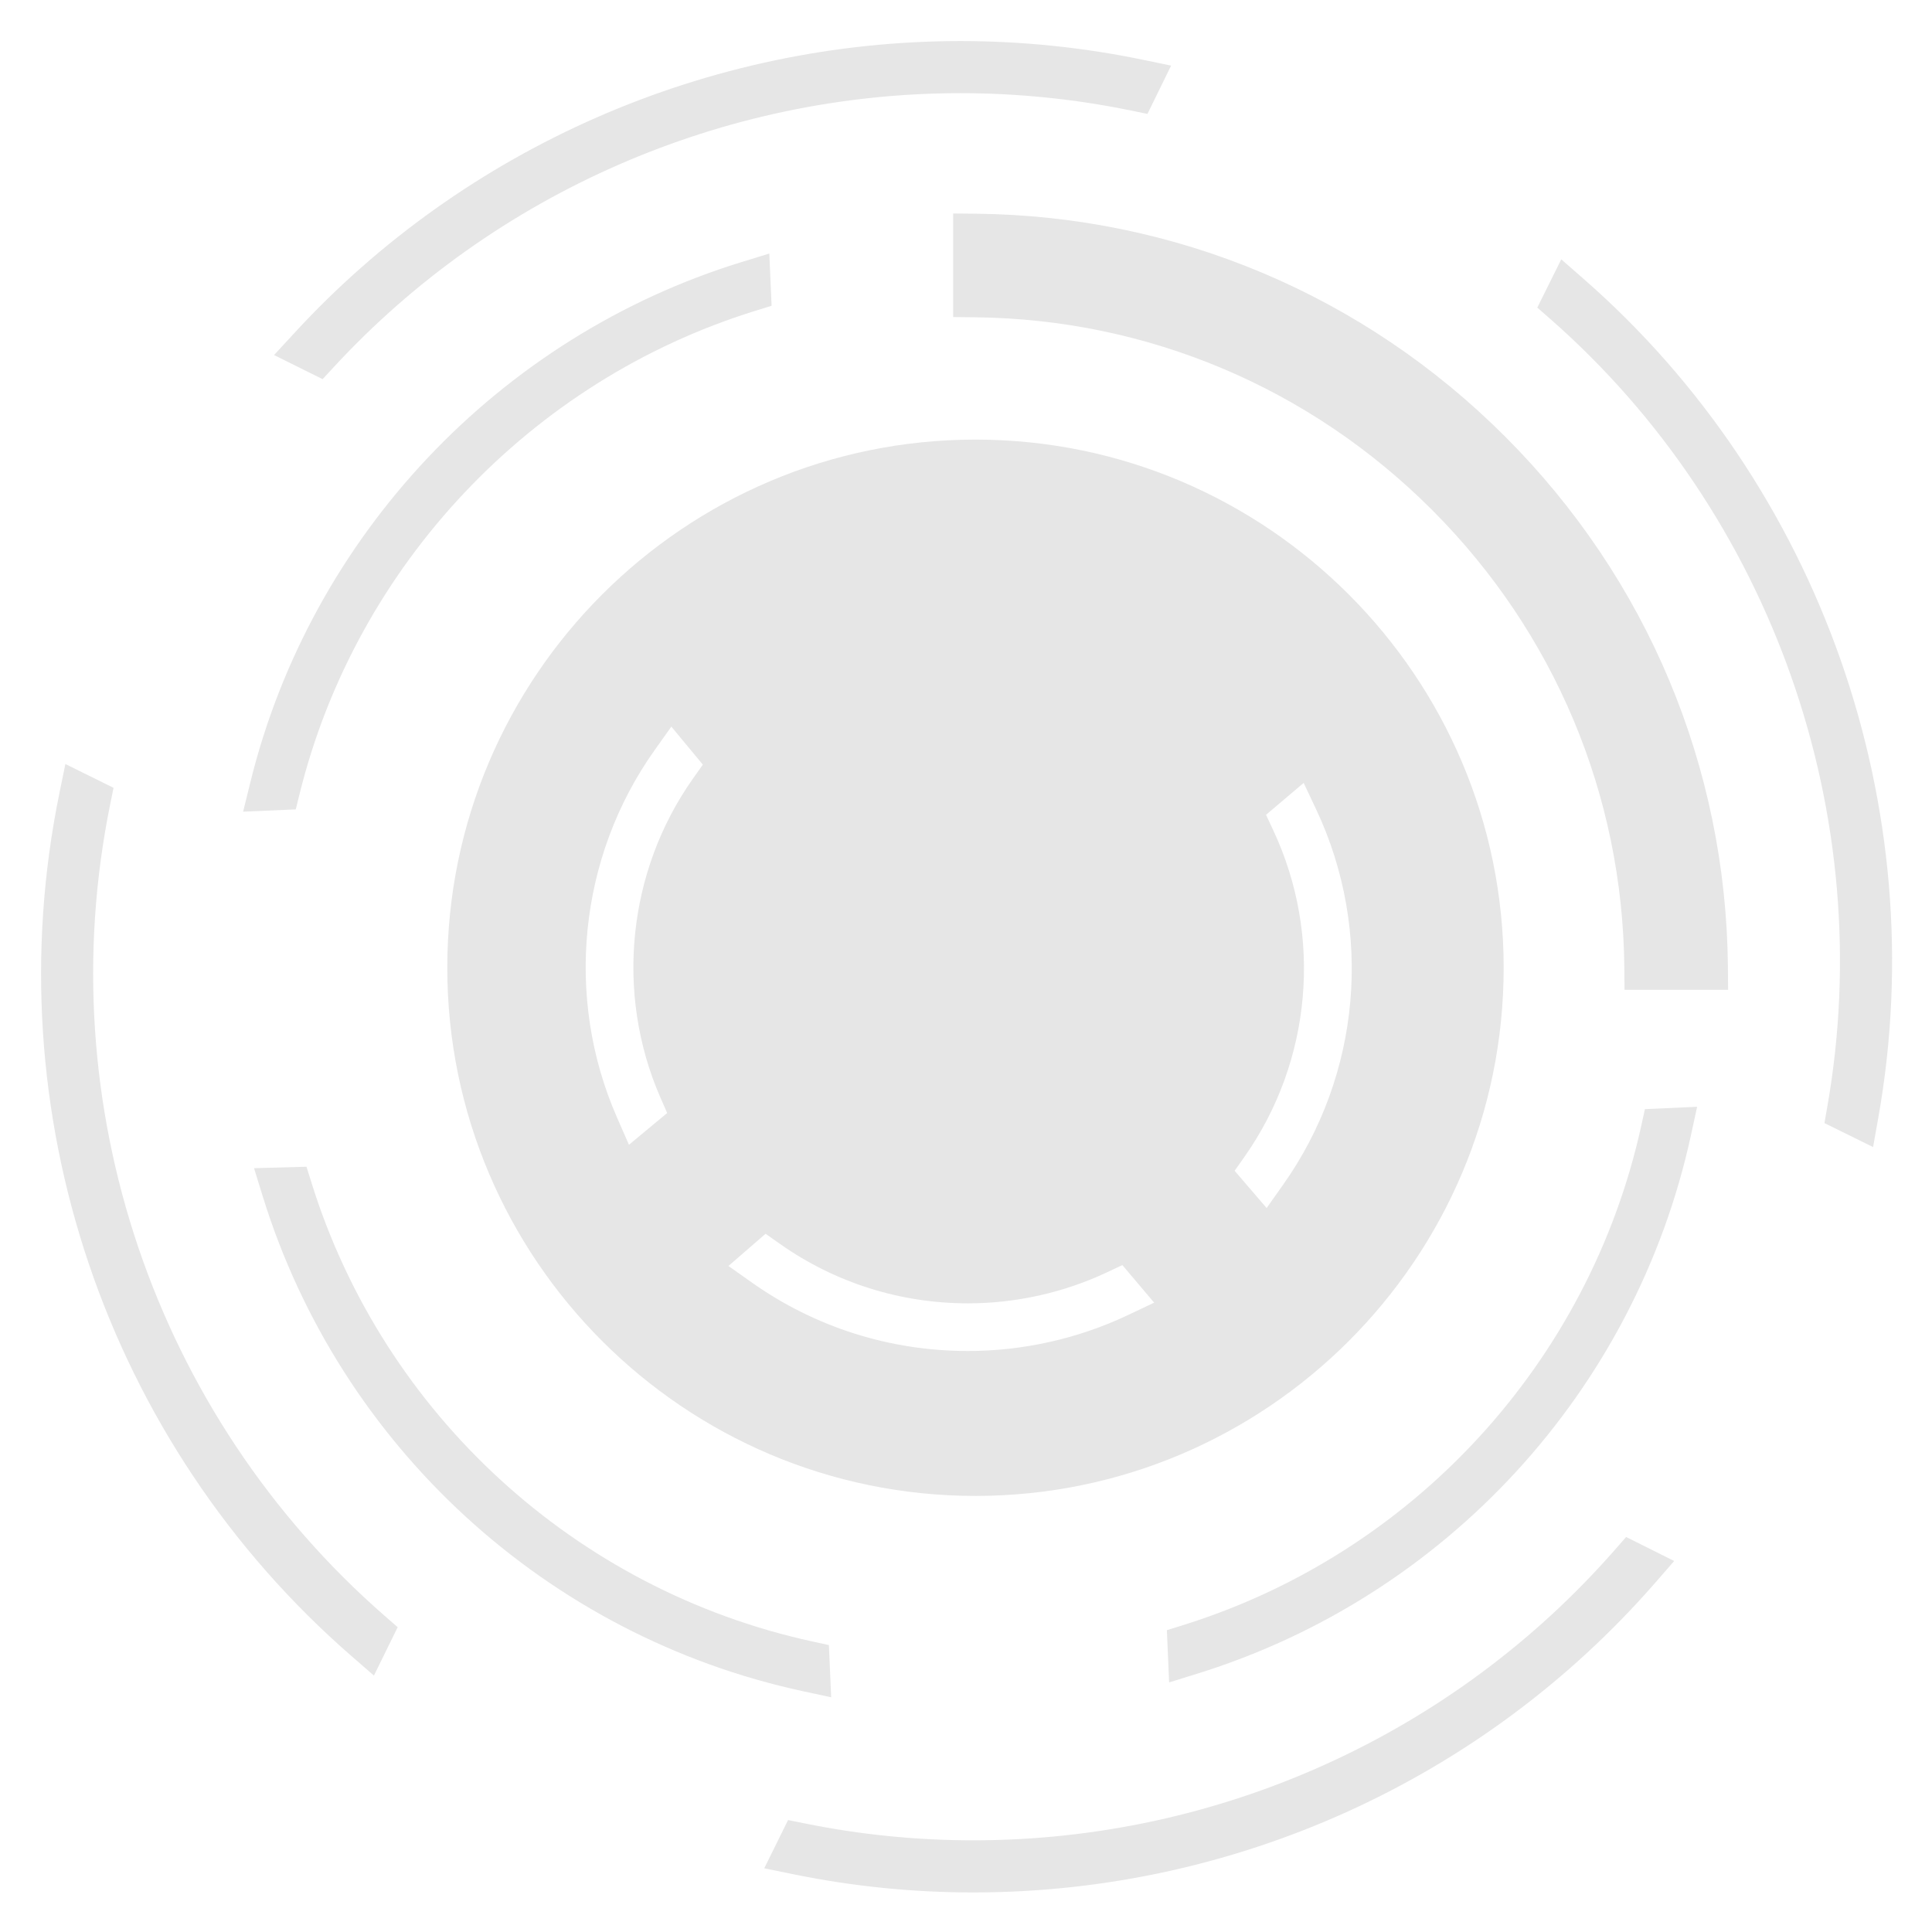 <?xml version="1.0" encoding="UTF-8" standalone="no"?>
<!-- Created with Inkscape (http://www.inkscape.org/) -->

<svg
   xmlns:dc="http://purl.org/dc/elements/1.1/"
   xmlns:cc="http://creativecommons.org/ns#"
   xmlns:rdf="http://www.w3.org/1999/02/22-rdf-syntax-ns#"
   xmlns:svg="http://www.w3.org/2000/svg"
   xmlns="http://www.w3.org/2000/svg"
   xmlns:sodipodi="http://sodipodi.sourceforge.net/DTD/sodipodi-0.dtd"
   xmlns:inkscape="http://www.inkscape.org/namespaces/inkscape"
   width="236.061"
   height="236.105"
   viewBox="0 0 62.458 62.469"
   version="1.1"
   id="svg927"
   inkscape:version="0.92.4 (5da689c313, 2019-01-14)"
   sodipodi:docname="adapt.svg">
  <defs
     id="defs921" />
  <sodipodi:namedview
     id="base"
     pagecolor="#ffffff"
     bordercolor="#666666"
     borderopacity="1.0"
     inkscape:pageopacity="0.0"
     inkscape:pageshadow="2"
     inkscape:zoom="0.35"
     inkscape:cx="-284.8265"
     inkscape:cy="226.62372"
     inkscape:document-units="mm"
     inkscape:current-layer="layer1"
     showgrid="false"
     fit-margin-top="5"
     fit-margin-left="5"
     fit-margin-right="5"
     fit-margin-bottom="5"
     units="px"
     inkscape:window-width="1600"
     inkscape:window-height="836"
     inkscape:window-x="0"
     inkscape:window-y="27"
     inkscape:window-maximized="1" />
  <g
     inkscape:label="Calque 1"
     inkscape:groupmode="layer"
     id="layer1"
     transform="translate(8.55,-146.325)">
    <g
       transform="matrix(0.793,0,0,0.793,-17.845,137.264)"
       id="g20-8"
       style="fill:#e6e6e6">
      <path
         d="M 73.097,29.24 C 67.321,23.454 59.652,20.221 51.502,20.138 l -0.923,-0.009 v 4.222 l 0.903,0.01 c 7.031,0.078 13.646,2.87 18.63,7.863 4.984,4.993 7.764,11.616 7.828,18.649 l 0.009,0.905 H 82.17 L 82.163,50.856 C 82.093,42.703 78.874,35.026 73.097,29.24 Z"
         id="path2-40"
         inkscape:connector-curvature="0"
         style="fill:#e6e6e6" />
      <path
         d="m 78.629,57.327 c -2.117,9.615 -9.27,17.411 -18.667,20.347 l -0.671,0.209 0.092,2.129 1.132,-0.351 C 70.677,76.513 78.394,68.1 80.656,57.706 l 0.252,-1.16 -2.129,0.096 z"
         id="path4-8"
         inkscape:connector-curvature="0"
         style="fill:#e6e6e6" />
      <path
         d="m 23.943,43.758 c 2.308,-9.293 9.42,-16.826 18.56,-19.658 l 0.674,-0.209 -0.093,-2.129 -1.13,0.347 c -9.885,3.038 -17.56,11.17 -20.03,21.222 l -0.291,1.184 2.146,-0.093 z"
         id="path6-4"
         inkscape:connector-curvature="0"
         style="fill:#e6e6e6" />
      <path
         d="m 45.606,80.619 -0.093,-2.128 -0.687,-0.15 C 35.182,76.237 27.364,69.074 24.423,59.651 l -0.207,-0.661 -2.139,0.059 0.356,1.15 c 3.154,10.192 11.59,17.921 22.016,20.171 z"
         id="path8-2"
         inkscape:connector-curvature="0"
         style="fill:#e6e6e6" />
      <path
         d="m 76.261,22.778 -0.892,-0.779 -0.977,1.967 0.529,0.463 c 9.05,7.938 13.379,20.241 11.295,32.107 l -0.118,0.675 1.983,0.977 0.213,-1.197 C 90.546,44.335 85.936,31.225 76.261,22.778 Z"
         id="path10-54"
         inkscape:connector-curvature="0"
         style="fill:#e6e6e6" />
      <path
         d="M 77.549,74.614 C 70.957,82.136 61.424,86.45 51.394,86.45 c -2.298,0 -4.605,-0.23 -6.856,-0.687 l -0.689,-0.14 -0.972,1.967 1.16,0.238 c 2.415,0.496 4.89,0.747 7.357,0.747 0.001,0 0,0 0,0 10.673,0 20.807,-4.601 27.803,-12.622 l 0.775,-0.89 -1.958,-0.979 z"
         id="path12-9"
         inkscape:connector-curvature="0"
         style="fill:#e6e6e6" />
      <path
         d="m 25.337,26.381 c 6.552,-7.09 15.86,-11.157 25.538,-11.157 2.325,0 4.656,0.237 6.931,0.703 l 0.693,0.143 0.965,-1.969 -1.153,-0.239 C 55.872,13.356 53.372,13.1 50.878,13.1 c -10.302,0 -20.203,4.339 -27.16,11.906 l -0.824,0.894 1.979,0.983 z"
         id="path14-3"
         inkscape:connector-curvature="0"
         style="fill:#e6e6e6" />
      <path
         d="m 16.21,44.232 0.14,-0.689 -1.963,-0.97 -0.238,1.159 c -2.676,13.014 1.892,26.51 11.92,35.223 l 0.896,0.779 0.968,-1.972 -0.528,-0.461 C 18.021,69.114 13.732,56.442 16.21,44.232 Z"
         id="path16"
         inkscape:connector-curvature="0"
         style="fill:#e6e6e6" />
      <path
         d="m 29.956,50.879 c 0,11.872 9.659,21.531 21.531,21.531 11.873,0 21.534,-9.659 21.534,-21.531 0,-11.873 -9.661,-21.532 -21.534,-21.532 -11.872,10e-4 -21.531,9.659 -21.531,21.532 z m 33.673,-5.603 -0.296,-0.633 1.535,-1.3 0.508,1.077 c 2.339,4.96 1.825,10.823 -1.342,15.298 l -0.676,0.956 -1.305,-1.519 0.409,-0.581 c 2.738,-3.892 3.185,-8.988 1.167,-13.298 z m -5.93,19.764 c -2.018,0.957 -4.271,1.462 -6.515,1.462 -3.182,0 -6.23,-0.966 -8.815,-2.794 l -0.951,-0.672 1.513,-1.313 0.585,0.412 c 2.252,1.586 4.905,2.424 7.672,2.424 1.946,0 3.901,-0.436 5.654,-1.261 l 0.634,-0.299 1.297,1.532 z M 39.09,41.048 l 1.284,1.55 -0.404,0.571 c -2.669,3.778 -3.178,8.76 -1.326,13.001 l 0.276,0.63 -1.558,1.295 -0.487,-1.112 C 34.731,52.096 35.316,46.362 38.401,42.018 Z"
         id="path18-2"
         inkscape:connector-curvature="0"
         style="fill:#e6e6e6" />
    </g>
  </g>
</svg>
